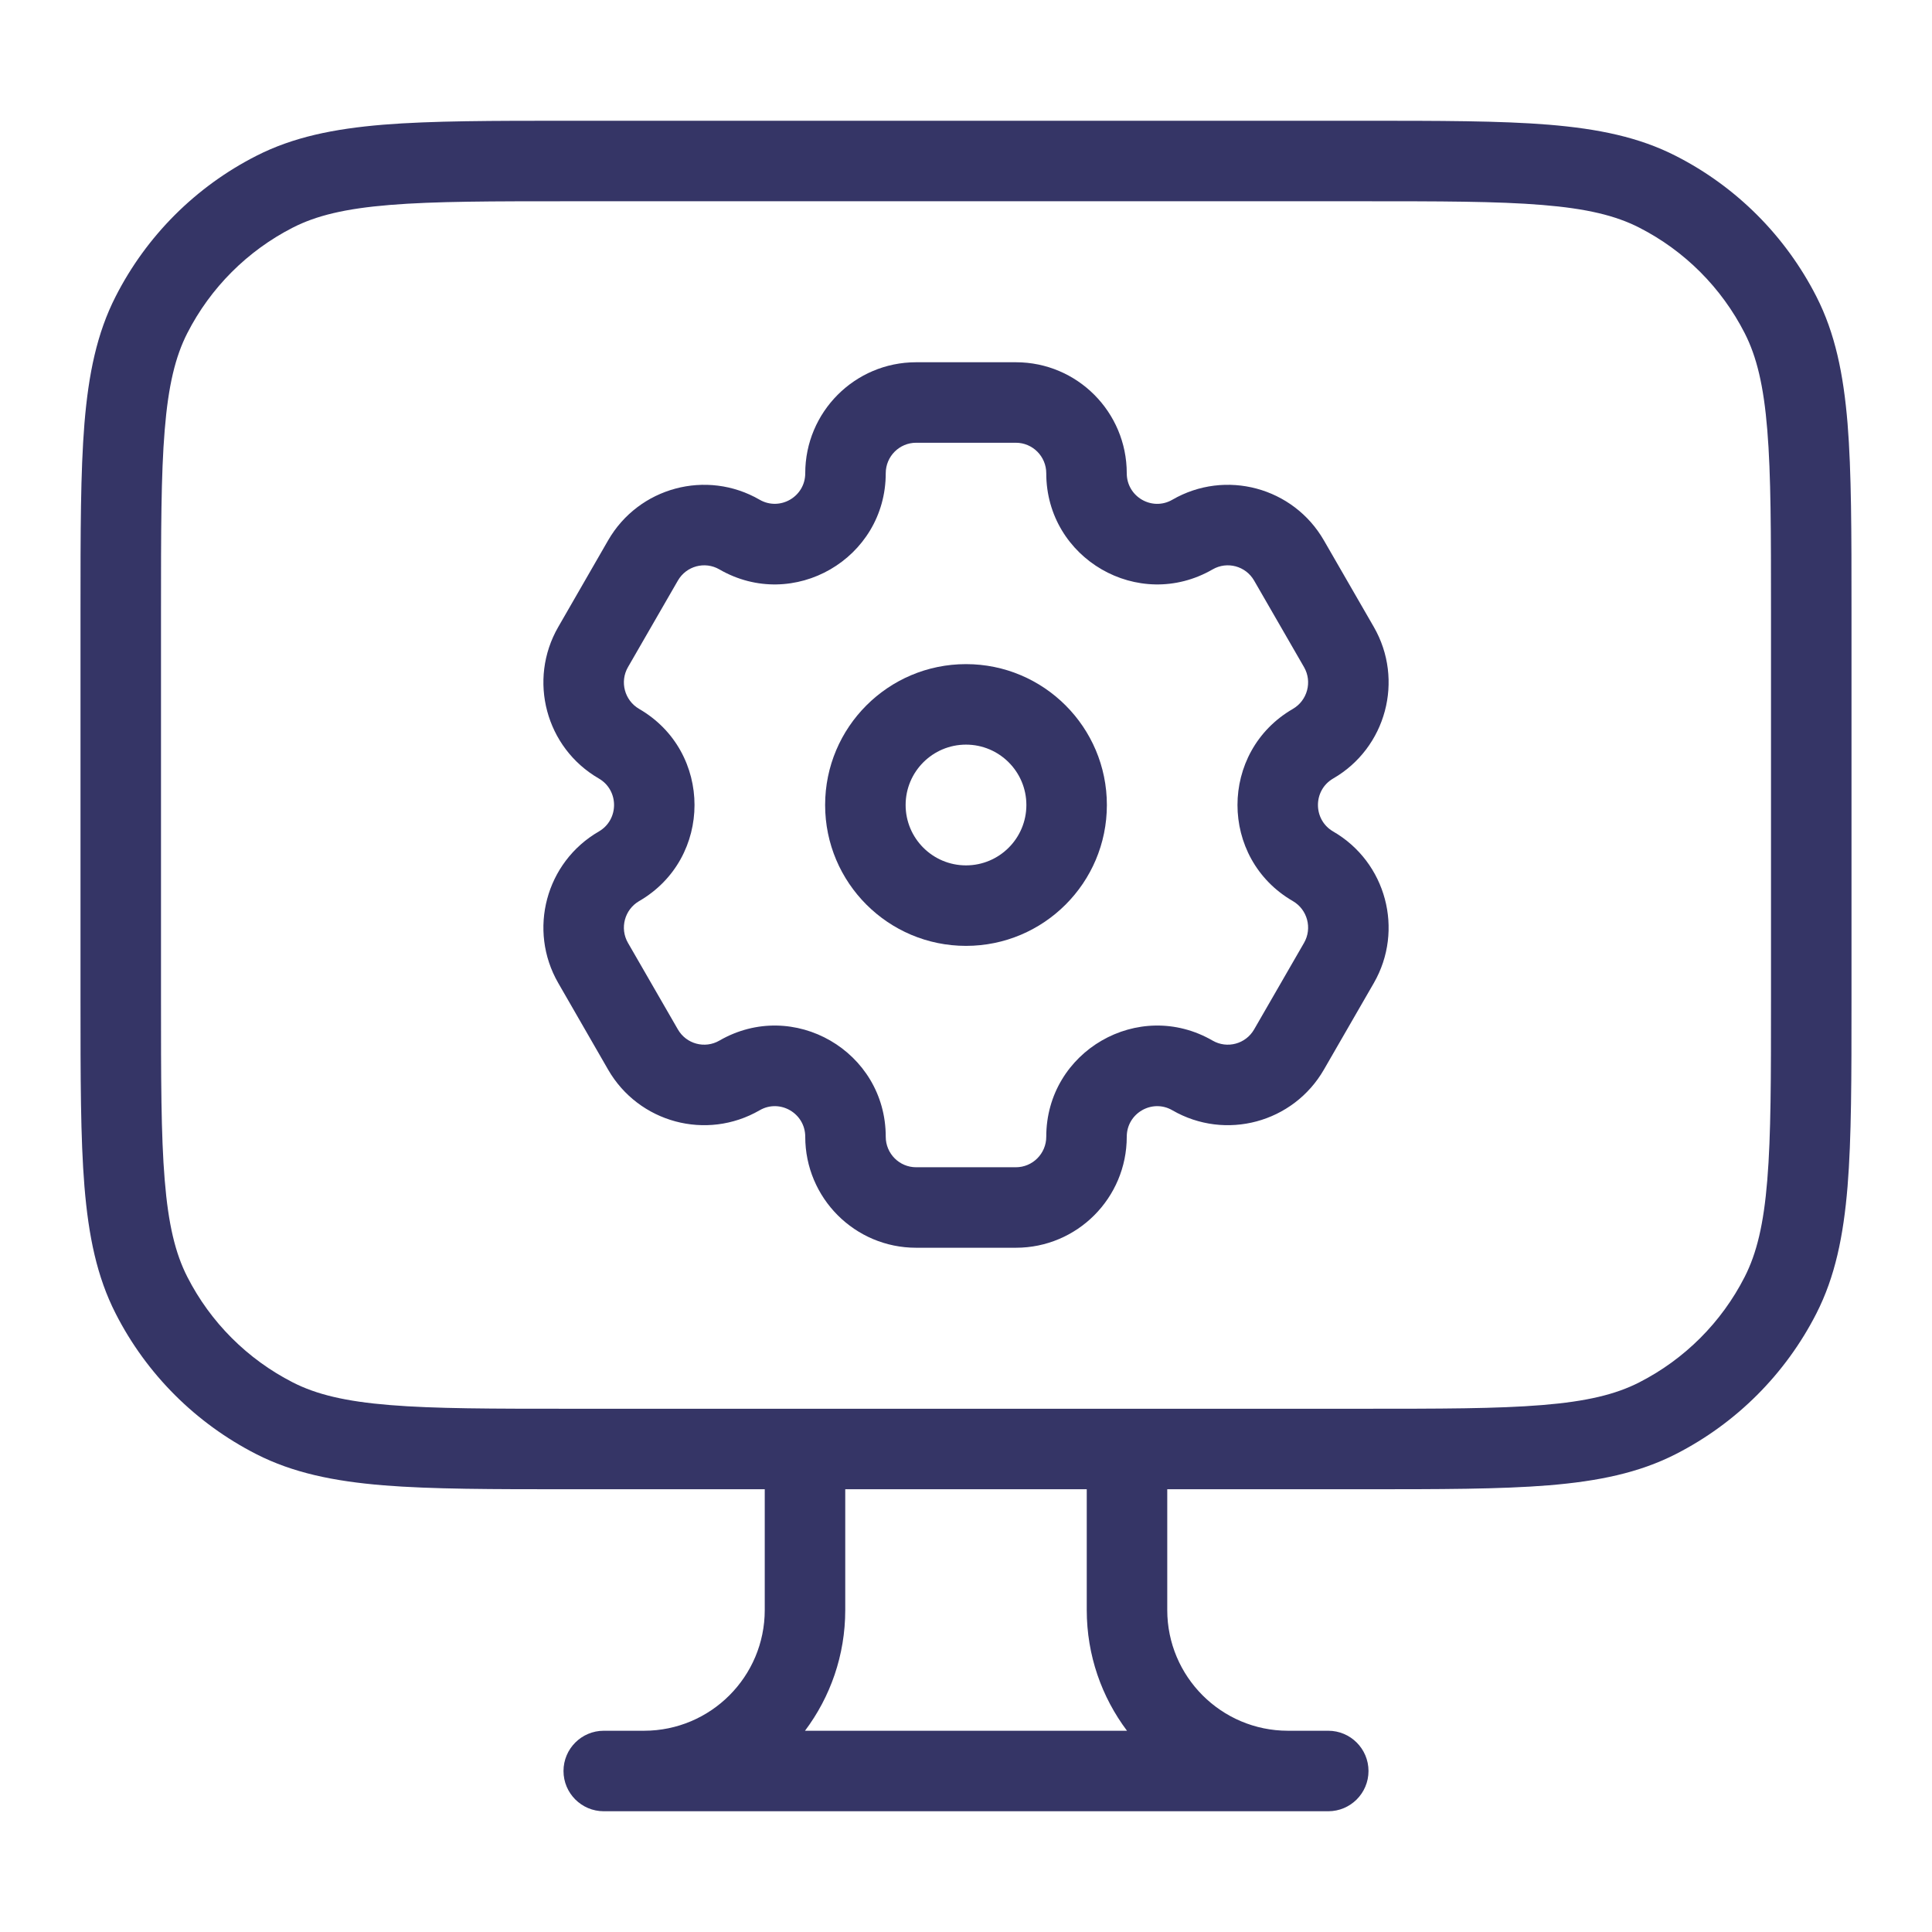 <svg width="24" height="24" viewBox="0 0 24 24" fill="none" xmlns="http://www.w3.org/2000/svg">
<path fill-rule="evenodd" clip-rule="evenodd" d="M12 8.25C11.034 8.25 10.25 9.034 10.25 10C10.25 10.966 11.034 11.75 12 11.75C12.966 11.75 13.75 10.966 13.75 10C13.75 9.034 12.966 8.25 12 8.25ZM11.25 10C11.25 9.586 11.586 9.25 12 9.25C12.414 9.25 12.75 9.586 12.75 10C12.75 10.414 12.414 10.75 12 10.75C11.586 10.75 11.25 10.414 11.25 10Z" fill="#353566"/>
<path fill-rule="evenodd" clip-rule="evenodd" d="M6.935 12.212C6.555 11.553 6.78 10.71 7.439 10.329C7.691 10.183 7.691 9.817 7.439 9.671C6.78 9.29 6.555 8.447 6.935 7.788L7.554 6.713C7.934 6.053 8.777 5.826 9.437 6.208C9.687 6.352 10.003 6.172 10.003 5.879C10.003 5.118 10.619 4.5 11.38 4.5H12.62C13.381 4.5 13.997 5.118 13.997 5.879C13.997 6.172 14.313 6.353 14.563 6.208C15.223 5.826 16.066 6.053 16.446 6.713L17.066 7.788C17.445 8.447 17.22 9.29 16.561 9.671C16.309 9.817 16.309 10.183 16.561 10.329C17.22 10.71 17.445 11.553 17.066 12.212L16.446 13.287C16.066 13.947 15.223 14.174 14.563 13.792C14.313 13.647 13.997 13.828 13.997 14.121C13.997 14.882 13.381 15.5 12.62 15.5H11.38C10.619 15.5 10.003 14.882 10.003 14.121C10.003 13.828 9.687 13.647 9.437 13.792C8.777 14.174 7.934 13.947 7.554 13.287L6.935 12.212ZM7.939 11.194C7.759 11.299 7.696 11.531 7.801 11.713L8.421 12.788C8.525 12.969 8.756 13.031 8.936 12.927C9.856 12.395 11.003 13.06 11.003 14.121C11.003 14.331 11.173 14.5 11.38 14.5H12.62C12.827 14.5 12.997 14.331 12.997 14.121C12.997 13.06 14.144 12.395 15.064 12.927C15.244 13.031 15.475 12.969 15.579 12.788L16.199 11.713C16.304 11.531 16.241 11.299 16.061 11.194C15.143 10.663 15.143 9.337 16.061 8.806C16.241 8.701 16.304 8.469 16.199 8.287L15.579 7.212C15.475 7.031 15.244 6.969 15.064 7.073C14.144 7.605 12.997 6.939 12.997 5.879C12.997 5.669 12.827 5.5 12.62 5.5H11.38C11.173 5.5 11.003 5.669 11.003 5.879C11.003 6.939 9.856 7.605 8.936 7.073C8.756 6.969 8.525 7.031 8.421 7.212L7.801 8.287C7.696 8.469 7.759 8.701 7.939 8.806C8.857 9.337 8.857 10.663 7.939 11.194Z" fill="#353566"/>
<path fill-rule="evenodd" clip-rule="evenodd" d="M16.922 1.5H7.078C6.116 1.5 5.365 1.5 4.76 1.549C4.146 1.6 3.641 1.703 3.184 1.936C2.431 2.319 1.819 2.931 1.436 3.684C1.203 4.141 1.1 4.646 1.049 5.26C1 5.865 1 6.616 1 7.578V12.422C1 13.383 1 14.136 1.049 14.739C1.1 15.354 1.203 15.859 1.436 16.316C1.819 17.069 2.431 17.68 3.184 18.064C3.641 18.297 4.146 18.4 4.76 18.451C5.365 18.5 6.116 18.5 7.078 18.5H9.5V20C9.5 20.828 8.828 21.5 8 21.5H7.5C7.224 21.5 7 21.724 7 22C7 22.276 7.224 22.5 7.5 22.5H16.5C16.776 22.5 17 22.276 17 22C17 21.724 16.776 21.5 16.5 21.5H16C15.172 21.5 14.5 20.828 14.5 20V18.5H16.922C17.884 18.5 18.636 18.5 19.239 18.451C19.854 18.4 20.359 18.297 20.816 18.064C21.569 17.68 22.18 17.069 22.564 16.316C22.797 15.859 22.9 15.354 22.951 14.739C23 14.136 23 13.383 23 12.422V7.578C23 6.616 23 5.865 22.951 5.26C22.9 4.646 22.797 4.141 22.564 3.684C22.18 2.931 21.569 2.319 20.816 1.936C20.359 1.703 19.854 1.6 19.239 1.549C18.636 1.5 17.884 1.5 16.922 1.5ZM13.5 20V18.5H10.5V20C10.5 20.563 10.314 21.082 10 21.5H14C13.686 21.082 13.5 20.563 13.5 20ZM16.9 17.5C17.888 17.5 18.599 17.5 19.158 17.454C19.711 17.409 20.07 17.322 20.362 17.173C20.927 16.885 21.385 16.427 21.673 15.862C21.822 15.57 21.909 15.211 21.954 14.658C22 14.1 22 13.388 22 12.4V7.6C22 6.612 22 5.9 21.954 5.342C21.909 4.789 21.822 4.43 21.673 4.138C21.385 3.574 20.927 3.115 20.362 2.827C20.07 2.678 19.711 2.591 19.158 2.546C18.599 2.5 17.888 2.5 16.9 2.5H7.1C6.112 2.5 5.4 2.5 4.842 2.546C4.289 2.591 3.93 2.678 3.638 2.827C3.074 3.115 2.615 3.574 2.327 4.138C2.178 4.43 2.091 4.789 2.046 5.342C2 5.9 2 6.612 2 7.6V12.4C2 13.388 2 14.1 2.046 14.658C2.091 15.211 2.178 15.57 2.327 15.862C2.615 16.427 3.074 16.885 3.638 17.173C3.93 17.322 4.289 17.409 4.842 17.454C5.4 17.5 6.112 17.5 7.1 17.5H16.9Z" fill="#353566"/>
</svg>

